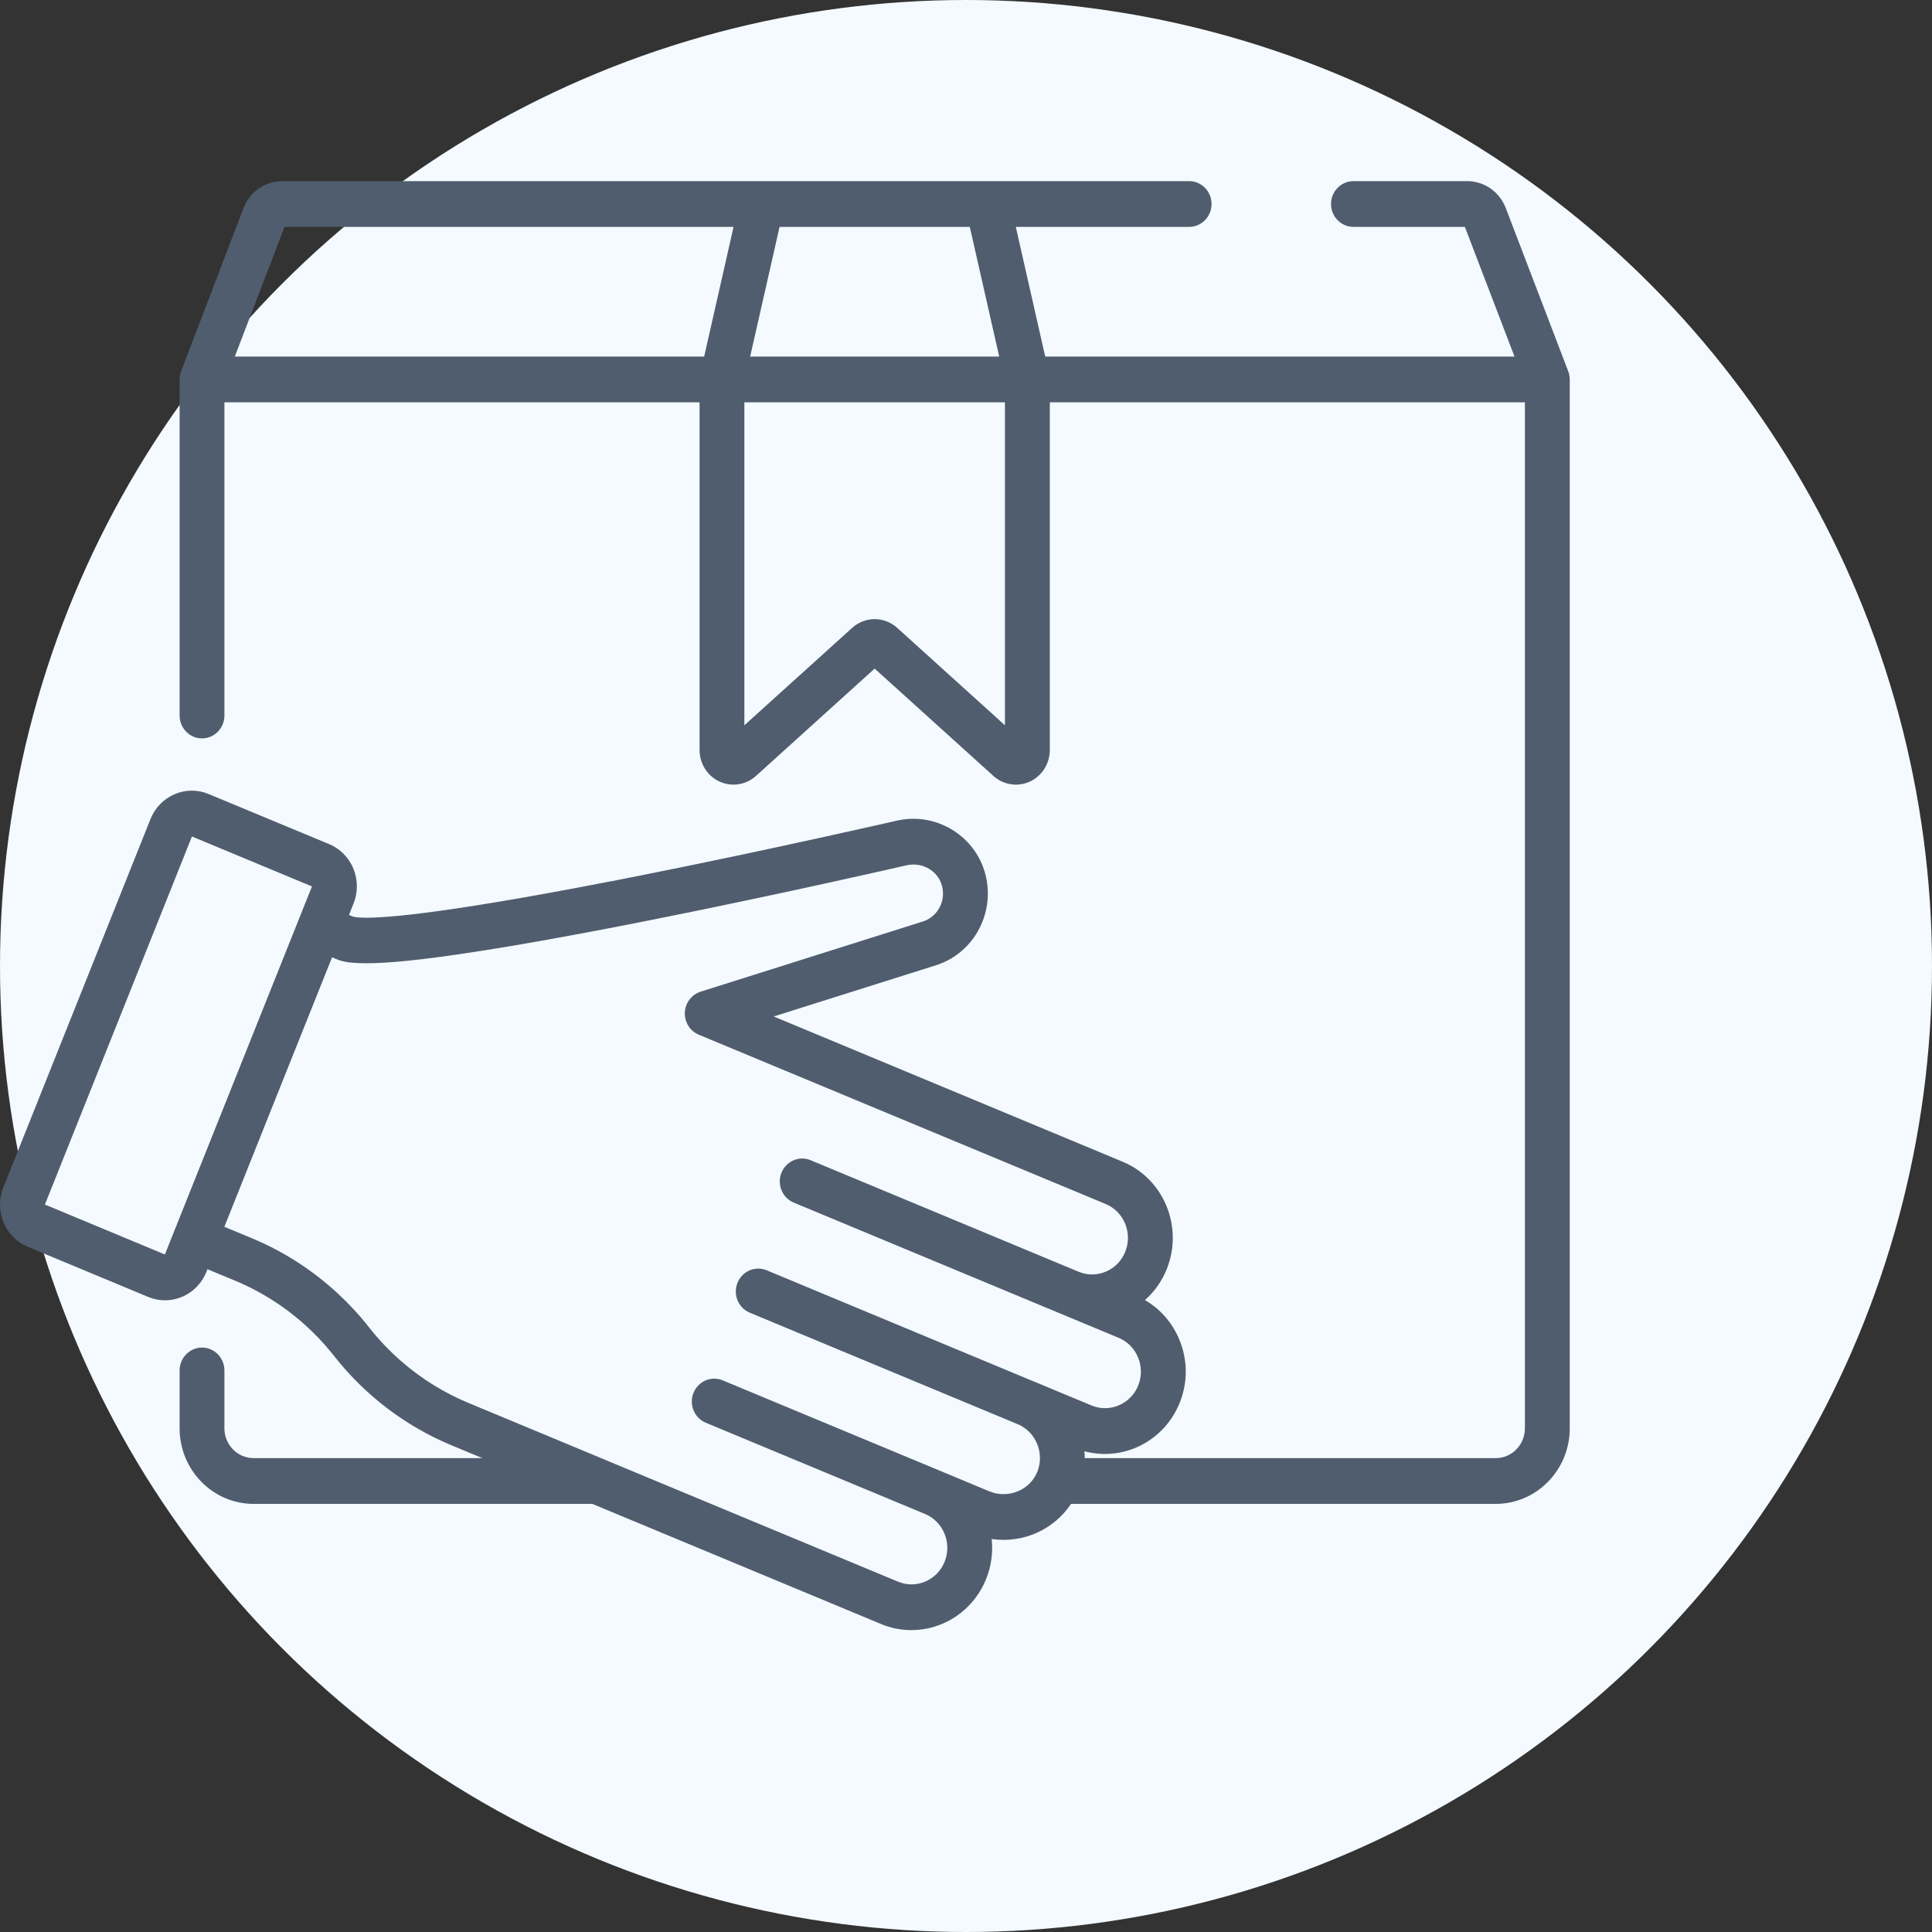 <?xml version="1.0" encoding="UTF-8"?>
<svg width="32px" height="32px" viewBox="0 0 32 32" version="1.1" xmlns="http://www.w3.org/2000/svg" xmlns:xlink="http://www.w3.org/1999/xlink">
    <rect x="0" y="0" width="32" height="32" fill="#333333" stroke="none"/>
    <title>package-delivery</title>
    <g id="package-delivery" stroke="none" stroke-width="1" fill="none" fill-rule="evenodd">
        <circle id="Oval" fill="#F4FAFF" cx="16" cy="16" r="16"></circle>
        <g id="package" transform="translate(0, 3)" fill="#505D6E" fill-rule="nonzero">
            <path d="M26,3.283 C26,3.28 26,3.277 25.999,3.275 C25.999,3.263 25.998,3.252 25.997,3.24 C25.997,3.236 25.996,3.232 25.995,3.228 C25.994,3.217 25.992,3.207 25.99,3.197 C25.989,3.193 25.988,3.189 25.987,3.185 C25.984,3.174 25.98,3.164 25.976,3.153 C25.976,3.151 25.975,3.149 25.974,3.147 L24.941,0.448 C24.837,0.176 24.585,0 24.299,0 L22.418,0 C22.213,0 22.046,0.17 22.046,0.379 C22.046,0.588 22.213,0.758 22.418,0.758 L24.263,0.758 L25.085,2.906 L17.312,2.906 L16.825,0.758 L19.696,0.758 C19.901,0.758 20.067,0.588 20.067,0.379 C20.067,0.17 19.901,0 19.696,0 L16.358,0 L12.617,0 L4.676,0 C4.39,0 4.137,0.176 4.033,0.448 L3,3.147 C2.999,3.149 2.999,3.151 2.998,3.153 C2.994,3.163 2.991,3.174 2.988,3.185 C2.987,3.189 2.986,3.193 2.985,3.197 C2.983,3.207 2.981,3.217 2.979,3.228 C2.979,3.232 2.978,3.236 2.977,3.24 C2.976,3.252 2.975,3.263 2.975,3.275 C2.975,3.277 2.975,3.28 2.975,3.283 C2.975,3.284 2.975,3.284 2.975,3.285 L2.975,8.851 C2.975,9.06 3.141,9.23 3.346,9.23 C3.551,9.23 3.717,9.06 3.717,8.851 L3.717,3.664 L11.587,3.664 L11.587,9.423 C11.587,9.648 11.717,9.853 11.918,9.946 C11.992,9.979 12.07,9.996 12.148,9.996 C12.283,9.996 12.416,9.947 12.521,9.852 L14.487,8.074 L16.454,9.852 C16.619,10.001 16.855,10.038 17.057,9.946 C17.258,9.853 17.388,9.648 17.388,9.423 L17.388,3.664 L25.257,3.664 L25.257,20.658 C25.257,20.93 25.041,21.151 24.774,21.151 L17.967,21.151 C17.967,21.147 17.966,21.143 17.966,21.138 C17.966,21.104 17.965,21.07 17.962,21.037 C18.601,21.21 19.284,20.874 19.54,20.233 C19.675,19.896 19.673,19.525 19.534,19.19 C19.521,19.158 19.507,19.128 19.492,19.097 C19.489,19.092 19.486,19.086 19.484,19.081 C19.469,19.052 19.453,19.024 19.436,18.996 C19.433,18.991 19.43,18.986 19.426,18.981 C19.409,18.952 19.39,18.925 19.371,18.898 C19.37,18.898 19.37,18.897 19.37,18.897 C19.35,18.87 19.33,18.845 19.309,18.82 C19.305,18.816 19.301,18.811 19.297,18.807 C19.276,18.783 19.254,18.76 19.232,18.738 C19.227,18.733 19.223,18.729 19.218,18.725 C19.195,18.702 19.171,18.68 19.145,18.659 C19.144,18.659 19.144,18.658 19.143,18.657 C19.118,18.637 19.092,18.618 19.066,18.599 C19.061,18.596 19.057,18.592 19.052,18.589 C19.026,18.571 18.999,18.554 18.971,18.538 C18.969,18.537 18.967,18.535 18.964,18.534 C19.121,18.395 19.245,18.22 19.326,18.018 C19.46,17.681 19.458,17.31 19.32,16.974 C19.199,16.681 18.986,16.445 18.714,16.298 C18.675,16.277 18.634,16.258 18.593,16.241 L12.815,13.836 L15.505,12.987 C16.145,12.784 16.505,12.088 16.308,11.434 C16.234,11.19 16.089,10.984 15.901,10.834 C15.621,10.61 15.246,10.509 14.875,10.588 C14.873,10.589 14.872,10.589 14.87,10.589 C14.849,10.594 12.787,11.067 10.634,11.496 C10.538,11.515 10.445,11.533 10.353,11.551 C10.28,11.566 10.208,11.58 10.137,11.594 C10.116,11.598 10.096,11.602 10.075,11.605 C9.95,11.63 9.828,11.653 9.71,11.675 C9.663,11.684 9.616,11.693 9.569,11.702 C6.865,12.211 6.105,12.22 5.894,12.191 C5.893,12.19 5.893,12.19 5.892,12.19 C5.889,12.19 5.886,12.189 5.883,12.189 C5.881,12.188 5.879,12.188 5.877,12.188 C5.875,12.187 5.874,12.187 5.872,12.187 C5.859,12.185 5.849,12.182 5.841,12.18 L5.78,12.154 L5.856,11.965 C5.93,11.778 5.929,11.573 5.853,11.387 C5.834,11.341 5.81,11.297 5.783,11.256 C5.702,11.134 5.588,11.038 5.451,10.981 L3.456,10.152 C3.274,10.075 3.073,10.077 2.891,10.155 C2.709,10.233 2.568,10.379 2.493,10.565 L0.055,16.668 C-0.099,17.053 0.083,17.494 0.46,17.651 L2.454,18.481 C2.545,18.519 2.639,18.537 2.732,18.537 C3.024,18.537 3.301,18.36 3.418,18.067 L3.436,18.022 L3.896,18.213 C3.896,18.213 3.896,18.213 3.896,18.213 C4.336,18.396 4.741,18.657 5.092,18.981 C5.156,19.04 5.218,19.101 5.278,19.164 C5.338,19.227 5.396,19.292 5.452,19.359 C5.48,19.392 5.508,19.426 5.535,19.461 C6.046,20.111 6.716,20.621 7.472,20.936 L7.989,21.151 L4.2,21.151 C3.934,21.151 3.717,20.93 3.717,20.658 L3.717,19.699 C3.717,19.49 3.551,19.32 3.346,19.32 C3.141,19.32 2.975,19.49 2.975,19.699 L2.975,20.658 C2.975,21.348 3.524,21.909 4.2,21.909 L9.81,21.909 L14.593,23.899 C14.758,23.968 14.928,24 15.096,24 C15.623,24 16.123,23.679 16.334,23.151 C16.421,22.935 16.449,22.708 16.425,22.491 C16.674,22.527 16.932,22.494 17.166,22.391 C17.403,22.286 17.6,22.119 17.74,21.909 L24.774,21.909 C25.45,21.909 26,21.348 26,20.658 L26,3.285 C26,3.284 26,3.284 26,3.283 Z M12.912,0.758 L16.063,0.758 L16.55,2.906 L12.425,2.906 L12.912,0.758 Z M11.663,2.906 L3.889,2.906 L4.712,0.758 L12.15,0.758 L11.663,2.906 Z M16.645,9.013 L16.645,9.013 L14.86,7.399 C14.754,7.303 14.62,7.255 14.487,7.255 C14.354,7.255 14.221,7.303 14.115,7.399 L12.329,9.013 L12.329,3.664 L16.645,3.664 L16.645,9.013 L16.645,9.013 Z M2.731,17.778 L0.744,16.951 L3.179,10.855 L5.167,11.682 L2.731,17.778 Z M17.564,20.065 L17.138,19.887 C17.137,19.887 17.137,19.887 17.137,19.887 C17.137,19.887 17.137,19.887 17.137,19.887 C17.136,19.887 17.136,19.887 17.136,19.887 L12.699,18.04 C12.509,17.961 12.292,18.054 12.215,18.248 C12.137,18.442 12.229,18.663 12.418,18.742 L16.856,20.589 C16.875,20.596 16.893,20.605 16.91,20.614 C16.915,20.617 16.919,20.62 16.924,20.623 C16.936,20.63 16.949,20.637 16.96,20.645 C16.966,20.649 16.971,20.653 16.976,20.657 C16.986,20.664 16.997,20.672 17.006,20.68 C17.012,20.685 17.017,20.69 17.023,20.695 C17.032,20.703 17.041,20.71 17.049,20.719 C17.054,20.724 17.059,20.731 17.065,20.737 C17.072,20.745 17.08,20.753 17.087,20.761 C17.092,20.768 17.097,20.775 17.102,20.782 C17.108,20.79 17.115,20.799 17.121,20.808 C17.126,20.815 17.13,20.823 17.134,20.83 C17.14,20.839 17.145,20.847 17.15,20.856 C17.154,20.864 17.158,20.873 17.162,20.881 C17.166,20.89 17.171,20.899 17.175,20.908 C17.179,20.916 17.182,20.926 17.185,20.934 C17.188,20.943 17.192,20.952 17.195,20.961 C17.198,20.97 17.2,20.98 17.203,20.989 C17.205,20.998 17.208,21.007 17.21,21.017 C17.212,21.026 17.213,21.035 17.215,21.045 C17.217,21.054 17.219,21.064 17.22,21.073 C17.221,21.083 17.221,21.092 17.222,21.102 C17.223,21.112 17.224,21.121 17.224,21.131 C17.225,21.14 17.224,21.15 17.224,21.159 C17.224,21.169 17.224,21.179 17.224,21.189 C17.223,21.198 17.222,21.208 17.221,21.217 C17.22,21.227 17.219,21.237 17.217,21.247 C17.216,21.257 17.213,21.266 17.212,21.275 C17.209,21.285 17.208,21.295 17.205,21.306 C17.203,21.315 17.199,21.324 17.197,21.332 C17.193,21.343 17.191,21.353 17.187,21.363 C17.184,21.37 17.181,21.377 17.178,21.384 C17.177,21.385 17.177,21.387 17.176,21.388 C17.118,21.525 17.011,21.634 16.871,21.695 C16.717,21.763 16.541,21.765 16.388,21.702 L15.602,21.374 C15.598,21.373 15.594,21.372 15.591,21.37 C15.587,21.369 15.583,21.367 15.58,21.365 L11.97,19.863 C11.78,19.784 11.564,19.877 11.486,20.071 C11.409,20.265 11.5,20.486 11.69,20.565 L15.299,22.067 C15.303,22.069 15.307,22.07 15.311,22.071 C15.314,22.073 15.318,22.075 15.321,22.076 C15.624,22.202 15.77,22.556 15.647,22.865 C15.523,23.175 15.176,23.324 14.873,23.197 L10.024,21.18 C10.024,21.179 10.024,21.179 10.023,21.179 L7.752,20.234 C7.353,20.068 6.982,19.837 6.654,19.553 C6.457,19.382 6.276,19.193 6.114,18.987 C5.954,18.783 5.779,18.594 5.591,18.42 C5.176,18.037 4.697,17.728 4.177,17.511 C4.177,17.511 4.177,17.511 4.177,17.511 L3.716,17.32 L4.633,15.025 L5.5,12.856 L5.564,12.883 C5.624,12.908 5.71,12.943 5.941,12.952 C6.229,12.965 6.707,12.935 7.562,12.811 C8.144,12.728 8.857,12.606 9.69,12.45 C9.711,12.446 9.731,12.442 9.752,12.438 C9.791,12.431 9.83,12.424 9.869,12.416 C9.9,12.41 9.931,12.404 9.962,12.398 C9.998,12.392 10.033,12.385 10.069,12.378 C10.107,12.371 10.146,12.363 10.184,12.356 C10.215,12.35 10.246,12.344 10.277,12.338 C10.325,12.328 10.373,12.319 10.421,12.31 C10.446,12.305 10.47,12.3 10.495,12.295 C10.569,12.281 10.643,12.266 10.72,12.251 C12.866,11.825 14.937,11.351 15.03,11.329 C15.039,11.327 15.049,11.326 15.058,11.325 C15.296,11.289 15.53,11.43 15.598,11.657 C15.622,11.736 15.625,11.818 15.61,11.894 C15.577,12.063 15.457,12.209 15.285,12.263 L11.605,13.425 C11.455,13.473 11.35,13.611 11.343,13.771 C11.337,13.931 11.429,14.078 11.574,14.138 L18.313,16.942 C18.46,17.003 18.574,17.119 18.636,17.268 C18.697,17.417 18.698,17.582 18.638,17.732 C18.578,17.882 18.465,17.999 18.319,18.061 C18.246,18.093 18.169,18.108 18.092,18.109 C18.091,18.109 18.09,18.109 18.089,18.109 C18.071,18.109 18.053,18.108 18.035,18.106 C18.029,18.106 18.024,18.105 18.019,18.104 C18.005,18.102 17.991,18.101 17.978,18.098 C17.969,18.096 17.96,18.094 17.952,18.092 C17.942,18.089 17.931,18.087 17.921,18.084 C17.911,18.081 17.9,18.077 17.89,18.073 C17.882,18.07 17.873,18.067 17.865,18.064 L13.427,16.217 C13.237,16.138 13.021,16.231 12.943,16.425 C12.866,16.619 12.957,16.84 13.147,16.919 L18.527,19.158 C18.564,19.173 18.599,19.192 18.631,19.214 C18.728,19.279 18.804,19.372 18.85,19.484 C18.904,19.614 18.911,19.756 18.872,19.89 C18.867,19.909 18.86,19.928 18.853,19.947 C18.845,19.966 18.836,19.985 18.827,20.003 C18.805,20.045 18.779,20.083 18.749,20.118 C18.73,20.139 18.711,20.159 18.69,20.177 C18.686,20.18 18.683,20.184 18.68,20.186 C18.544,20.3 18.363,20.348 18.186,20.312 C18.15,20.304 18.115,20.294 18.079,20.279 L17.564,20.065 Z" id="Shape"></path>
        </g>
    </g>
</svg>